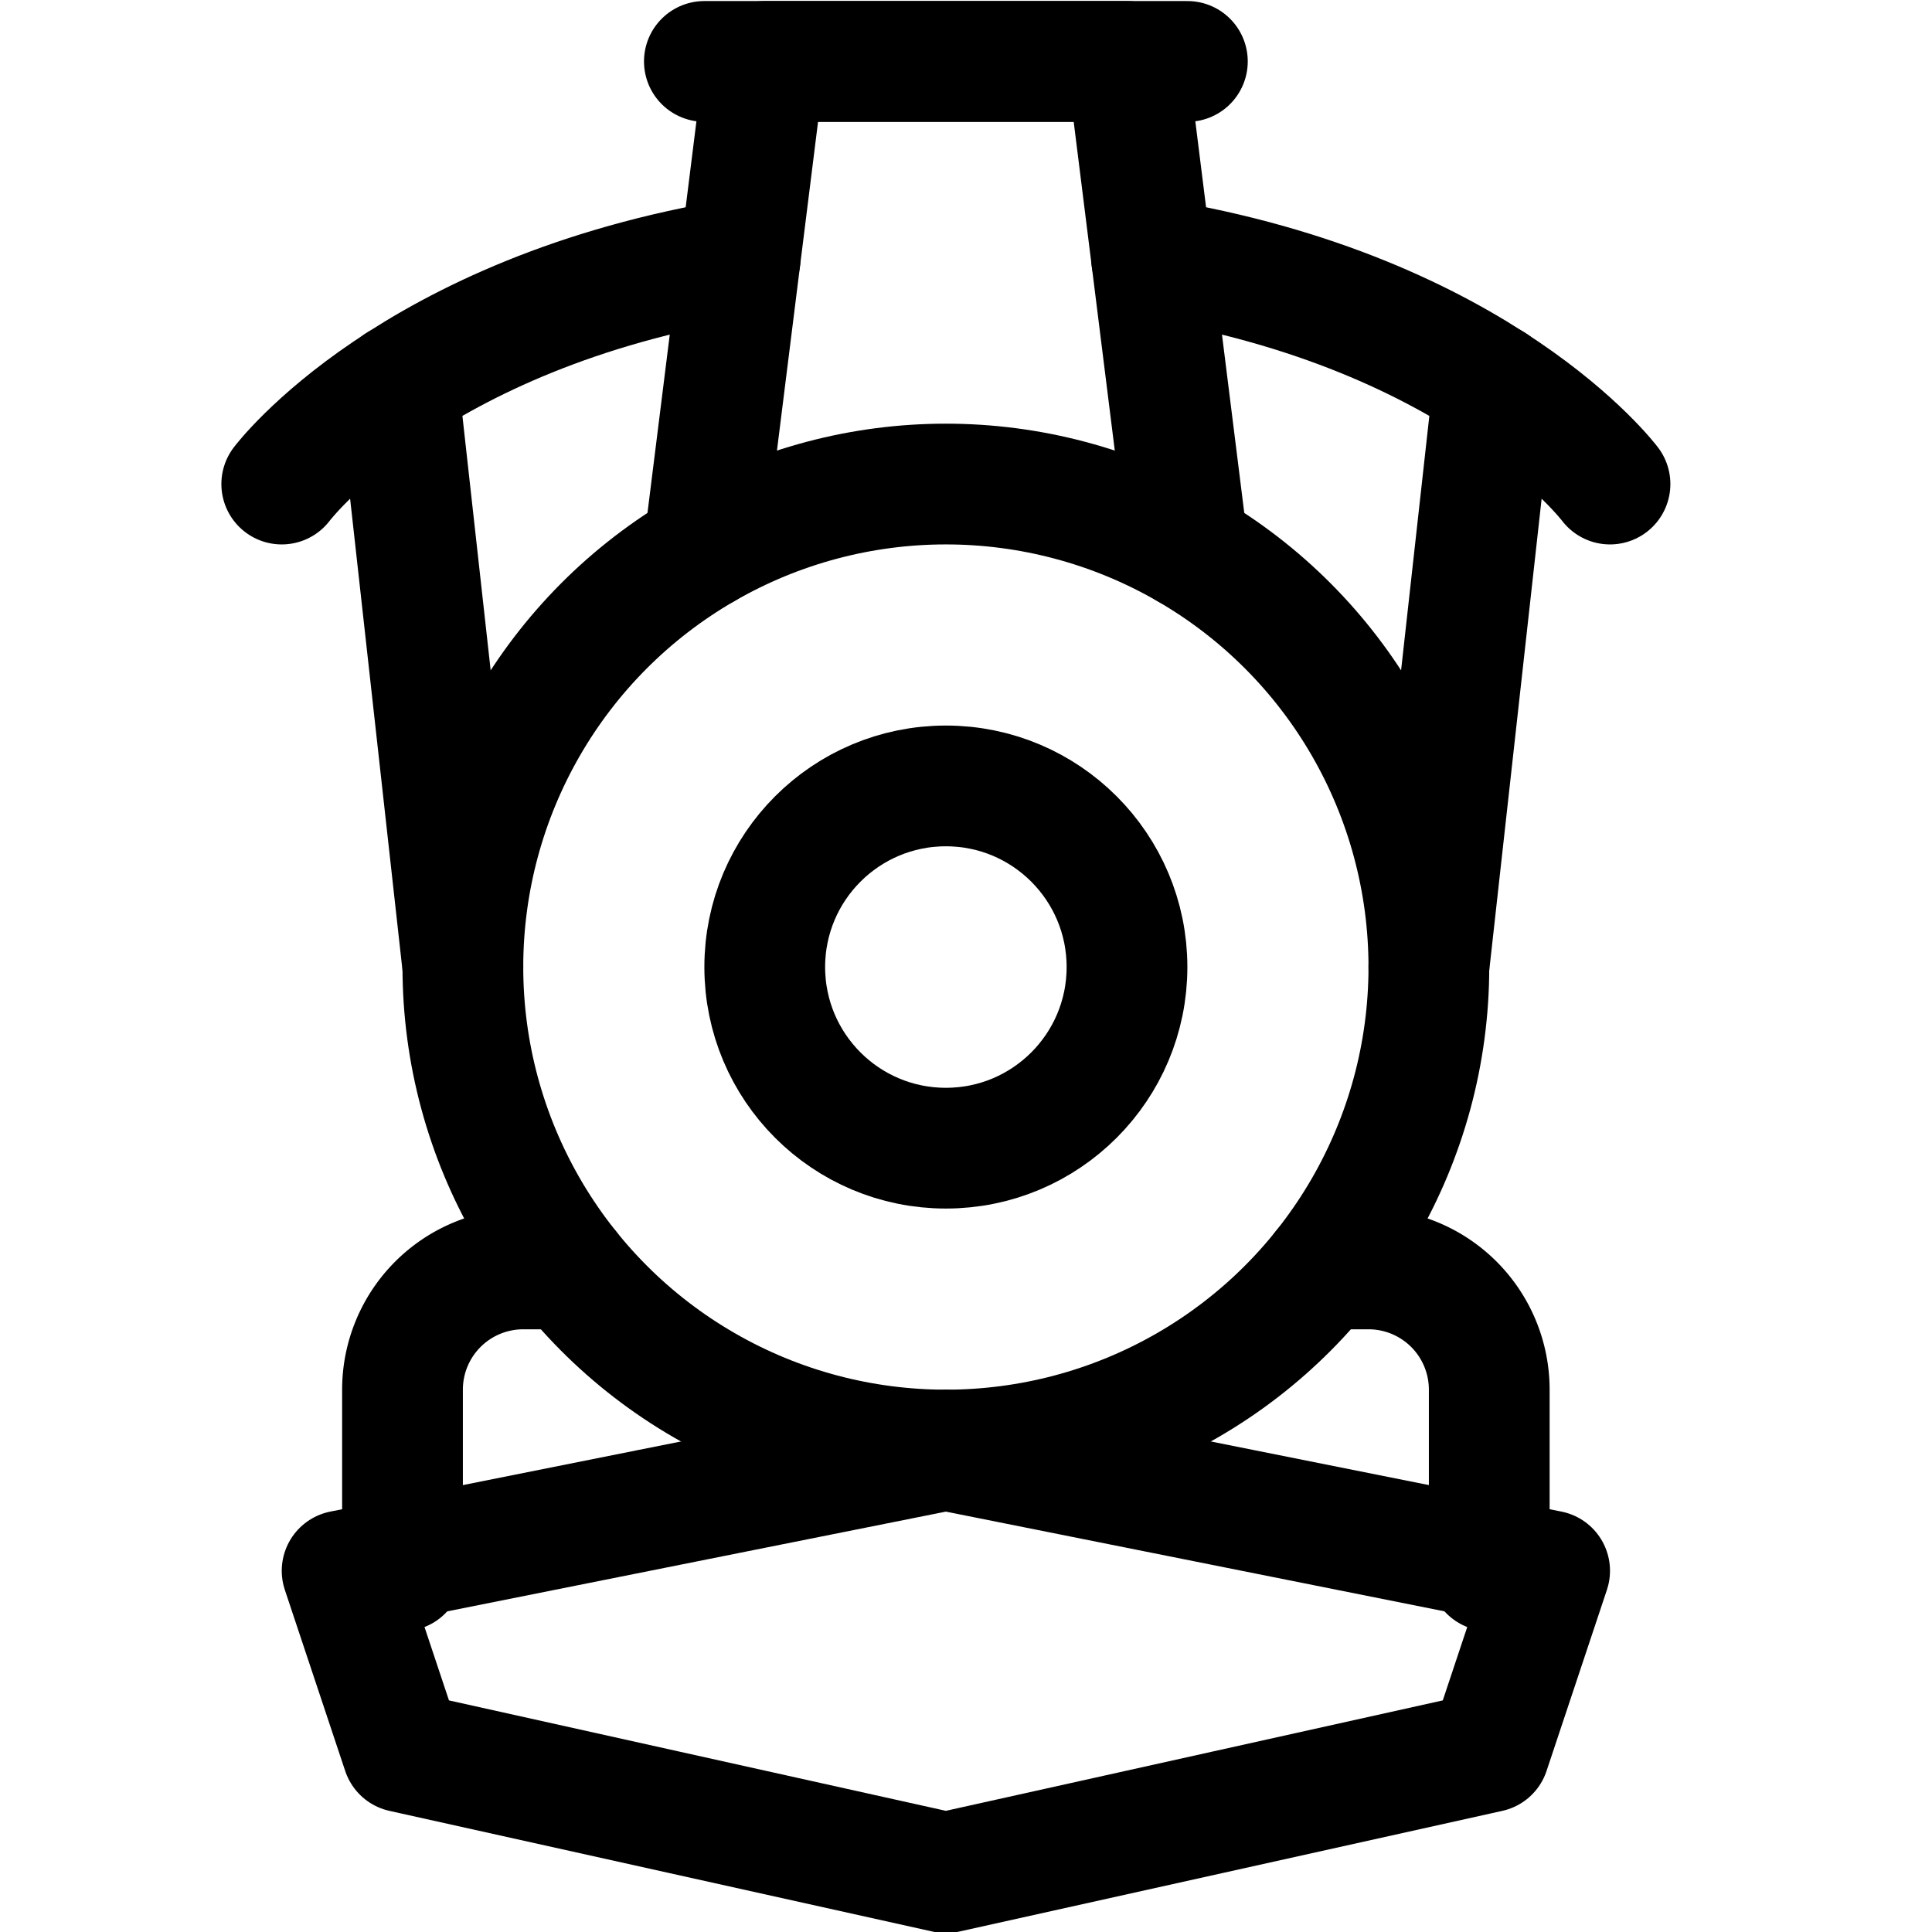 <svg xmlns="http://www.w3.org/2000/svg" viewBox="0 0 24 24"><defs><style>.a{fill:none;stroke:#000;stroke-linecap:round;stroke-linejoin:round;stroke-width:1.5px;}</style></defs><title>railroad-cargo-train</title><circle class="a" cx="11.75" cy="12.013" r="6"/><circle class="a" cx="11.75" cy="12.013" r="2.25"/><polyline class="a" points="14.757 6.82 14 0.763 9.5 0.763 8.743 6.82"/><line class="a" x1="8.75" y1="0.763" x2="14.75" y2="0.763"/><path class="a" d="M3.5,6.013s1.6-2.131,5.694-2.8"/><polygon class="a" points="4.25 19.513 11.75 18.013 19.25 19.513 18.5 21.763 11.75 23.263 5 21.763 4.25 19.513"/><line class="a" x1="4.946" y1="4.774" x2="5.75" y2="12.013"/><path class="a" d="M20,6.013s-1.6-2.131-5.694-2.8"/><line class="a" x1="18.554" y1="4.774" x2="17.75" y2="12.013"/><path class="a" d="M5,19.513v-2.25a1.5,1.5,0,0,1,1.5-1.5h.566"/><path class="a" d="M18.5,19.513v-2.25a1.5,1.5,0,0,0-1.5-1.5h-.566"/></svg>